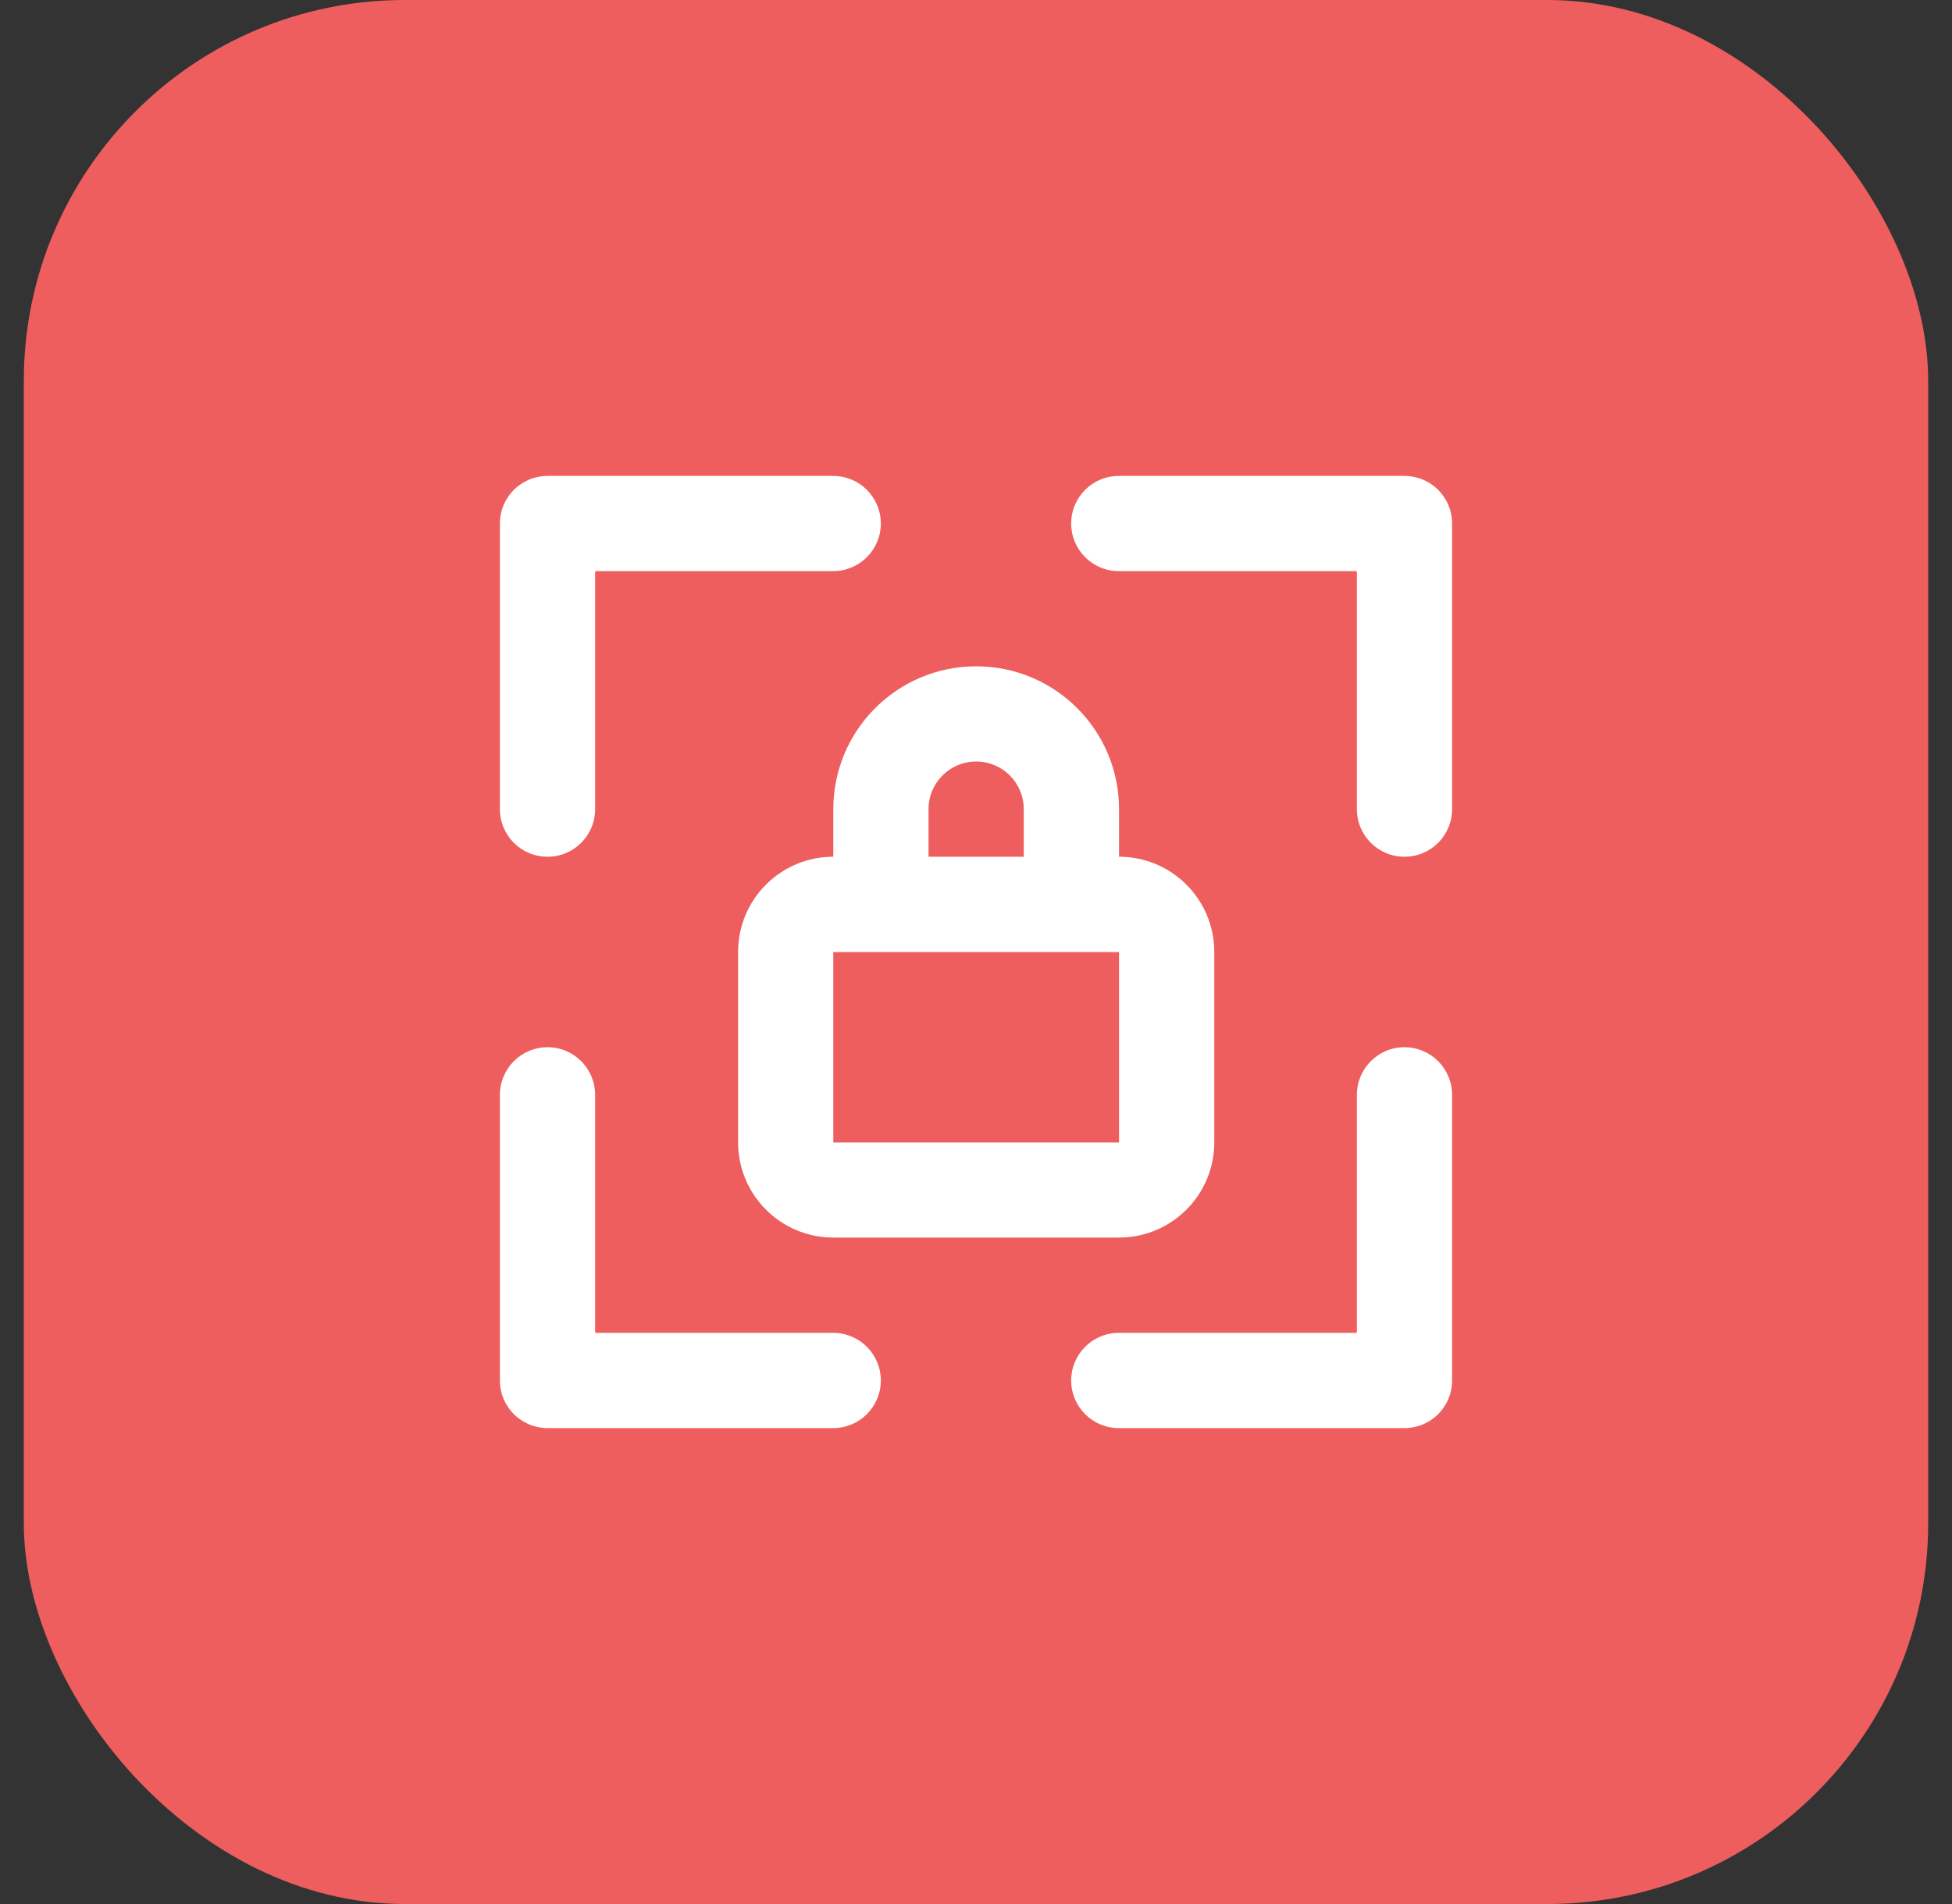 <svg width="41" height="40" viewBox="0 0 41 40" fill="none" xmlns="http://www.w3.org/2000/svg">
<rect x="0" y="0" width="41" height="40" fill="#333333" stroke="none"/>
<rect x="0.5" width="40" height="40" rx="8" fill="#EE5E5E"/>
<path fill-rule="evenodd" clip-rule="evenodd" d="M11.5 17.999C12.053 17.999 12.5 17.552 12.5 16.999V11.998H17.501C18.053 11.998 18.501 11.551 18.501 10.998C18.501 10.446 18.053 9.998 17.501 9.998H11.5C10.948 9.998 10.5 10.446 10.5 10.998V16.999C10.5 17.552 10.948 17.999 11.5 17.999ZM29.5 9.998H23.499C22.947 9.998 22.499 10.446 22.499 10.998C22.499 11.551 22.947 11.998 23.499 11.998H28.5V16.999C28.5 17.552 28.948 17.999 29.5 17.999C30.052 17.999 30.5 17.552 30.5 16.999V10.998C30.5 10.446 30.052 9.998 29.5 9.998ZM29.5 22C28.948 22 28.5 22.448 28.5 23.001V28.001H23.499C22.947 28.001 22.499 28.449 22.499 29.002C22.499 29.554 22.947 30.002 23.499 30.002H29.5C30.052 30.002 30.5 29.554 30.5 29.002V23.001C30.5 22.448 30.052 22 29.5 22ZM17.503 16.998C17.503 15.341 18.847 13.998 20.504 13.998C22.161 13.998 23.504 15.341 23.504 16.998V17.998C24.609 17.998 25.505 18.894 25.505 19.998V23.999C25.505 25.104 24.609 25.999 23.504 25.999H17.503C16.399 25.999 15.503 25.104 15.503 23.999V19.998C15.503 18.894 16.399 17.998 17.503 17.998V16.998ZM19.503 16.998C19.503 16.445 19.951 15.998 20.503 15.998C21.055 15.998 21.503 16.445 21.503 16.998V17.998H19.503V16.998ZM17.503 24.001H23.504V20.001H17.503V24.001ZM12.5 28.001H17.501C18.053 28.001 18.501 28.449 18.501 29.002C18.501 29.554 18.053 30.002 17.501 30.002H11.5C10.948 30.002 10.5 29.554 10.5 29.002V23.001C10.5 22.448 10.948 22 11.5 22C12.053 22 12.5 22.448 12.5 23.001V28.001Z" fill="white"/>
</svg>
